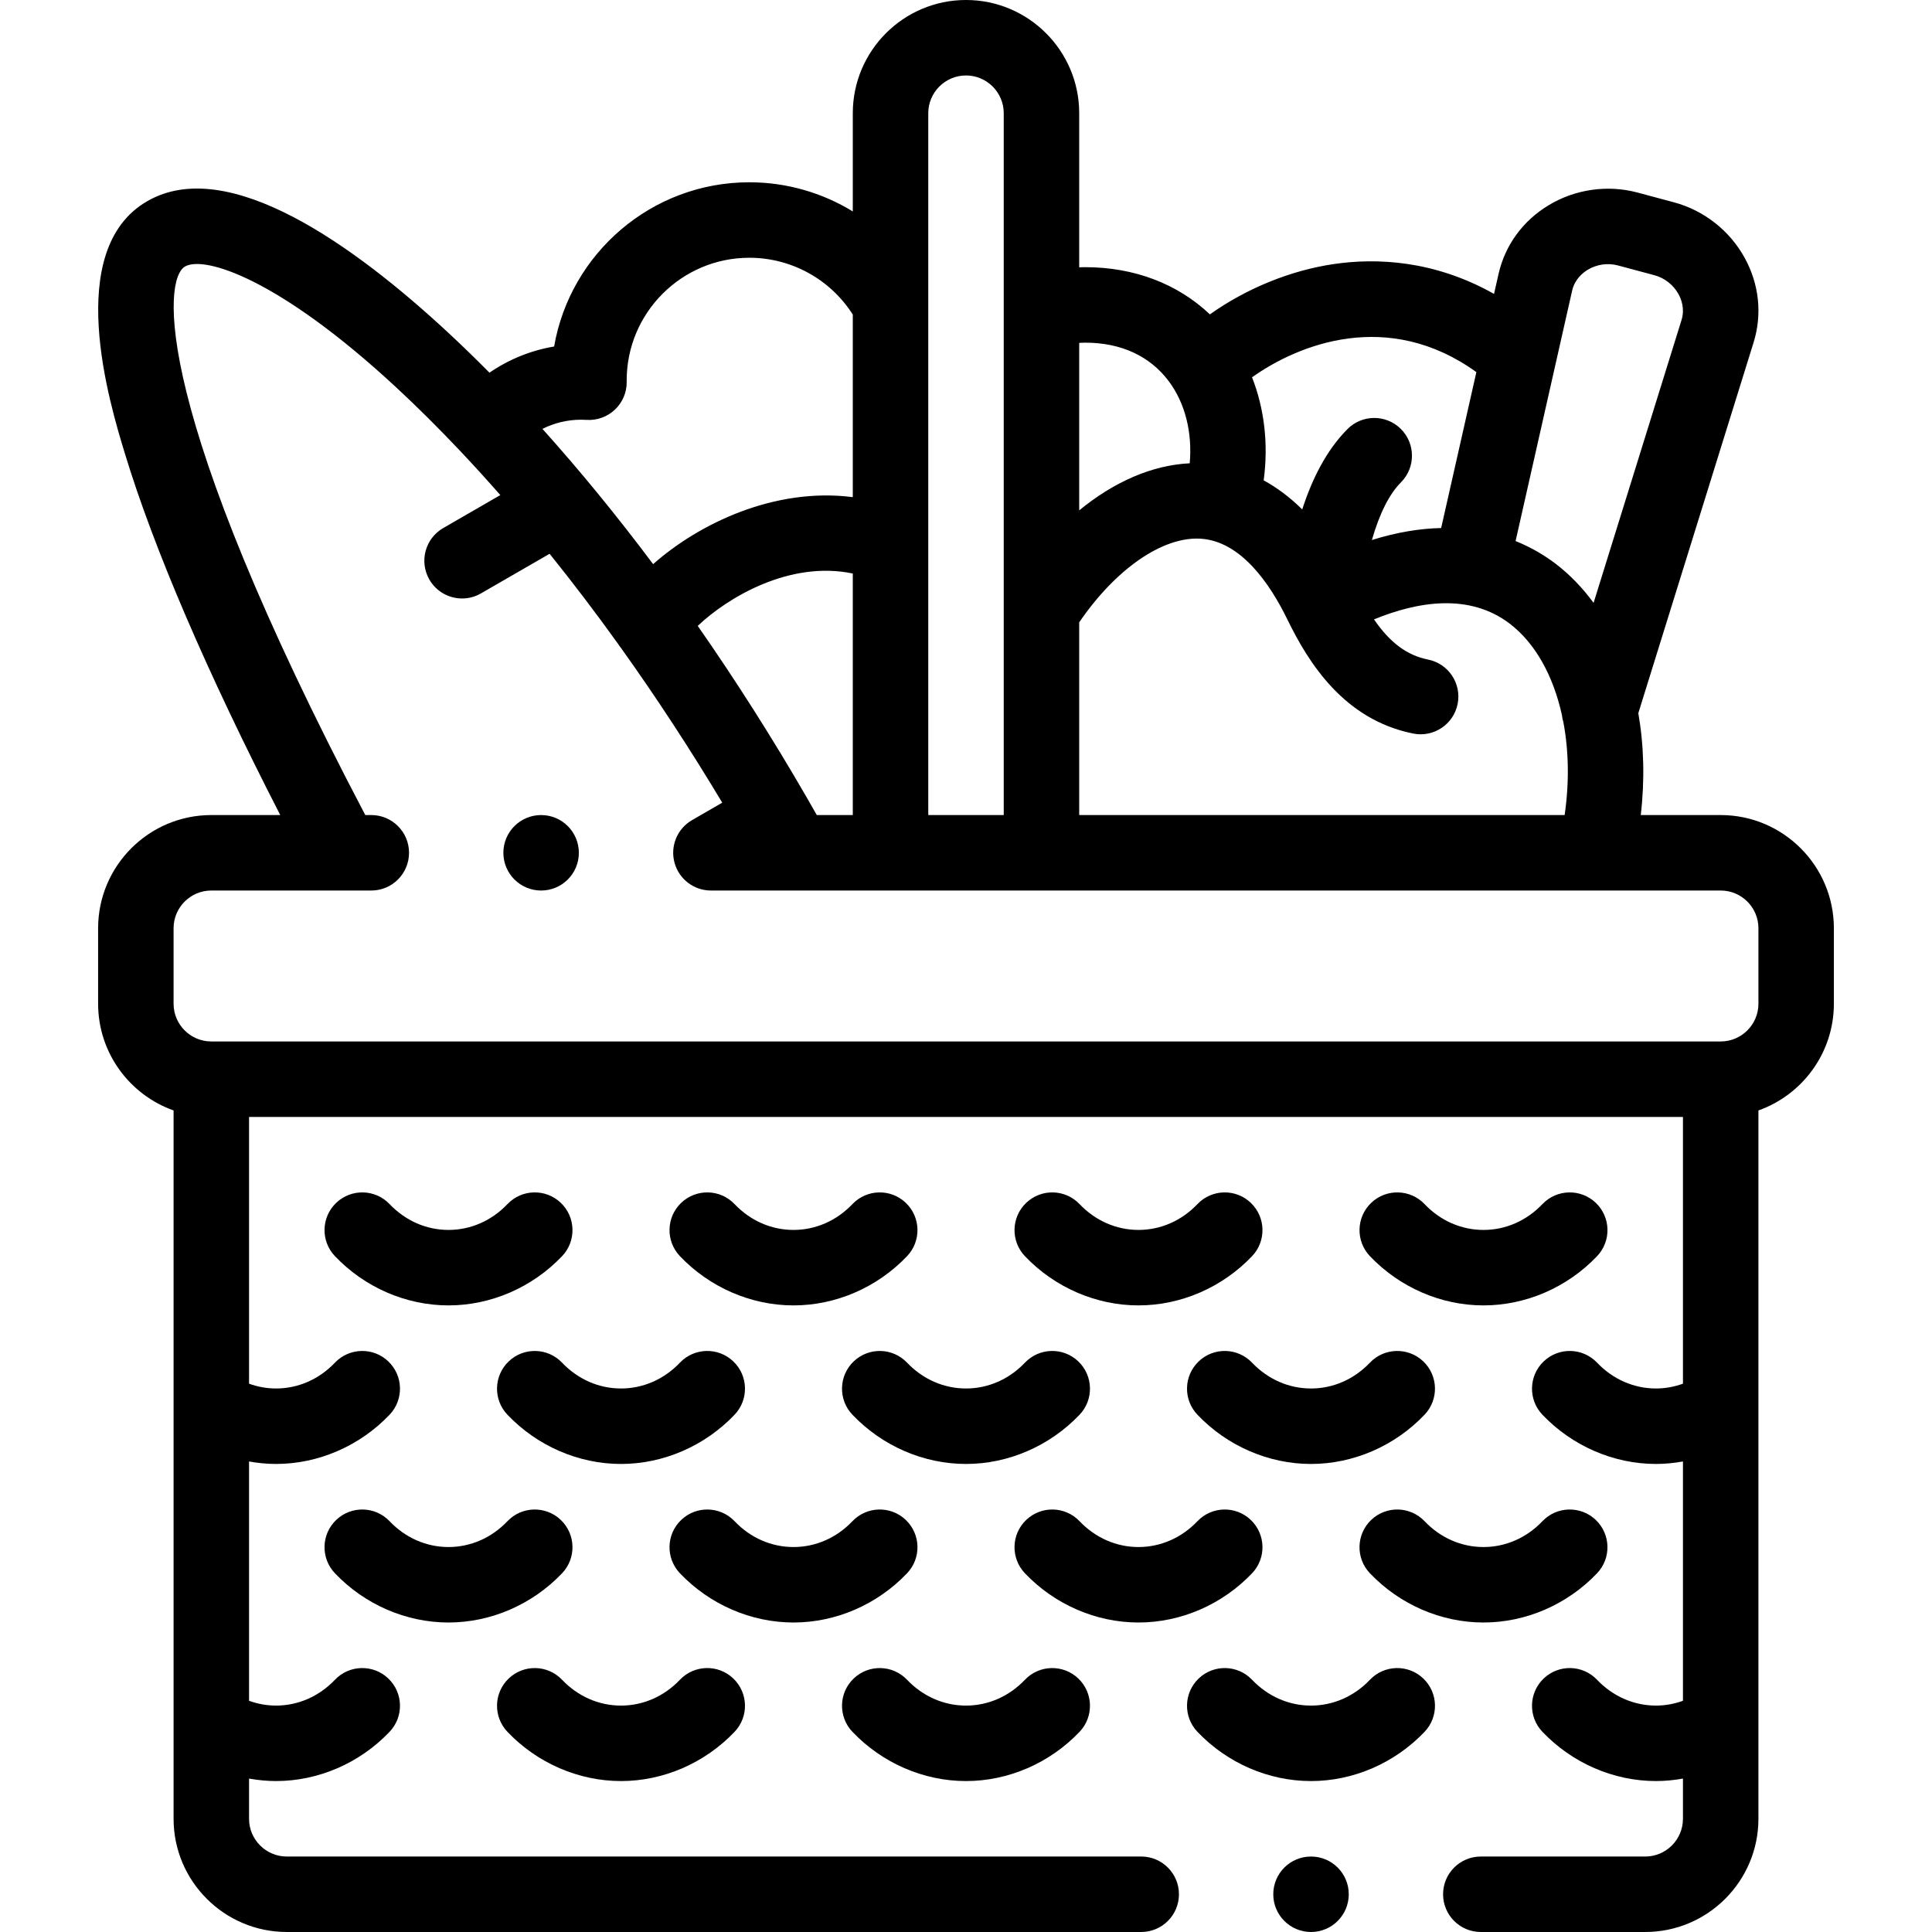 <svg height="512pt" viewBox="-26 0 512 512.001" width="512pt" xmlns="http://www.w3.org/2000/svg"><path d="m430 216h-21.18c1.09-9.352.836-18.492-.648-27.008l30.551-98.254c2.32-7.469 1.477-15.438-2.387-22.441-3.973-7.207-10.797-12.559-18.715-14.68l-9.66-2.59c-7.922-2.121-16.508-.898-23.555 3.359-6.844 4.133-11.559 10.609-13.281 18.238l-1.191 5.266c-15.988-9.012-31.301-9.523-42.289-7.938-11.598 1.668-23.344 6.492-33.008 13.359-8.566-8.109-20.047-12.508-33.059-12.508-.527 0-1.055.016-1.578.031v-40.836c0-16.543-13.461-30-30-30-16.543 0-30 13.457-30 30v26.035c-8.105-4.965-17.555-7.727-27.422-7.727-25.887 0-47.457 18.832-51.73 43.52-6.164 1.039-12.008 3.414-17.137 6.938-3.711-3.746-7.422-7.352-11.129-10.785-24.438-22.66-58.074-47.066-79.559-34.664-22.332 12.891-10 53.484-5.945 66.82 7.664 25.234 21.824 58.152 41.191 95.863h-18.27c-16.543 0-30 13.461-30 30v20c0 13.035 8.363 24.152 20 28.281v187.719c0 16.543 13.457 30 30 30h226.434c5.52 0 10-4.477 10-10s-4.48-10-10-10h-226.434c-5.516 0-10-4.484-10-10v-10.656c2.348.418 4.734.656 7.145.656 11.234 0 22.203-4.758 30.098-13.051 3.809-4 3.652-10.328-.348-14.137s-10.328-3.652-14.137.348c-4.199 4.41-9.746 6.84-15.613 6.84-2.441 0-4.852-.441-7.145-1.273v-63.418c2.348.418 4.734.656 7.145.656 11.23 0 22.203-4.758 30.098-13.051 3.809-4 3.652-10.328-.348-14.137s-10.328-3.652-14.137.348c-4.199 4.41-9.746 6.84-15.613 6.84-2.441 0-4.852-.441-7.145-1.273v-70.691h380v70.691c-2.293.832-4.703 1.273-7.145 1.273-5.871 0-11.414-2.43-15.617-6.84-3.805-4-10.137-4.156-14.137-.348s-4.156 10.137-.348 14.137c7.898 8.293 18.867 13.051 30.102 13.051 2.406 0 4.793-.238 7.145-.656v63.418c-2.293.832-4.703 1.273-7.145 1.273-5.871 0-11.414-2.43-15.617-6.84-3.805-4-10.137-4.156-14.137-.348s-4.156 10.137-.348 14.137c7.898 8.293 18.867 13.051 30.102 13.051 2.406 0 4.793-.238 7.145-.656v10.656c0 5.516-4.488 10-10 10h-43.57c-5.52 0-10 4.477-10 10s4.48 10 10 10h43.57c16.539 0 30-13.457 30-30v-187.719c11.637-4.129 19.996-15.246 19.996-28.281v-20c0-16.543-13.457-30-29.996-30zm-170 0v-51.074c9.641-14.105 22.039-22.734 32.09-22.172 10.73.605 18.453 11.93 23.047 21.352.023.039.039.078.059.117.016.027.027.055.039.082.004 0 .004.004.004.004 5.473 11.203 14.867 26.426 33.293 30.094 5.406 1.078 10.684-2.438 11.758-7.855 1.078-5.418-2.438-10.684-7.855-11.758-5.496-1.098-10.02-4.395-14.309-10.645 11.699-4.797 25.34-6.984 35.988 1.148 6.781 5.18 11.512 13.812 13.805 24.172.066.664.203 1.312.395 1.941 1.43 7.578 1.582 15.988.332 24.594zm134.746-144.496c2.414-1.457 5.344-1.879 8.035-1.156l9.66 2.59c2.695.719 5.02 2.551 6.383 5.016.699 1.27 1.734 3.848.801 6.848l-23.309 74.969c-2.914-3.98-6.277-7.477-10.066-10.371-2.672-2.039-6.207-4.242-10.605-6.012l10.484-46.43c.008-.031.016-.062.023-.094l4.477-19.828c.695-3.066 2.879-4.781 4.117-5.531zm-29.492 27.113-9.332 41.316c-5.484.121-11.602 1.066-18.359 3.18 2.027-7.031 4.605-12.164 7.727-15.312 3.887-3.922 3.855-10.254-.066-14.141-3.922-3.887-10.25-3.859-14.141.062-5.672 5.723-9.422 13.367-11.977 21.285-3.41-3.371-6.855-5.871-10.219-7.703 1.285-9.52.203-18.957-3.086-27.312 12.199-8.688 35.992-18.281 59.453-1.375zm-103.676-7.809c9.492 0 17.156 3.535 22.16 10.223 4.352 5.816 6.27 13.59 5.551 21.746-9.918.484-20.012 4.859-29.289 12.48v-44.391c.523-.027 1.051-.059 1.578-.059zm-31.578-70.809c5.512 0 10 4.484 10 10v52.559.102 133.34h-20v-71.27c0-.035 0-.074 0-.109v-63.93c0-.02 0-.039 0-.062v-50.629c0-5.516 4.484-10 10-10zm-39.543 196c-.887-1.562-1.773-3.117-2.664-4.66-9.102-15.758-18.801-31.004-28.883-45.469 7.77-7.406 24.289-17.406 41.09-13.879v64.008zm-62.465-104.773c.492 0 .98.02 1.469.051 2.762.172 5.496-.816 7.516-2.734 2.016-1.914 3.141-4.586 3.105-7.367l-.004-.367c0-17.922 14.578-32.5 32.5-32.5 11.172 0 21.473 5.715 27.422 15.055v48.383c-20.73-2.66-40.754 7.004-52.914 17.758-9.574-12.781-19.406-24.805-29.336-35.848 3.145-1.578 6.645-2.43 10.242-2.43zm-107.992 134.773c0-5.516 4.484-10 10-10h34.758c.012 0 .02.004.031.004.008 0 .02-.004.031-.004h7.578c5.523 0 10-4.477 10-10s-4.477-10-10-10h-1.594c-56.828-108.141-53.551-142.035-47.781-145.367 5.109-2.949 24.82 3.137 55.957 32.012 5.539 5.133 11.094 10.656 16.637 16.512.16.18.328.359.504.531 3.5 3.707 6.992 7.551 10.469 11.516l-15.137 8.742c-4.781 2.758-6.422 8.875-3.66 13.656 1.852 3.211 5.215 5.004 8.672 5.004 1.695 0 3.414-.434 4.988-1.344l18.199-10.504c6.148 7.641 12.227 15.633 18.184 23.934.215.348.453.676.715.996 9.305 13.027 18.316 26.777 26.852 41.031l-8 4.621c-3.922 2.262-5.832 6.875-4.66 11.25 1.172 4.371 5.133 7.41 9.66 7.41h22.23.098 212.133c.012 0 .027.004.039.004.02 0 .039-.004.059-.004h33.039c5.516 0 10 4.488 10 10v20c0 5.516-4.484 10-10 10h-400c-5.516 0-10-4.484-10-10zm0 0"/><path d="m108.473 319.105c-4.199 4.41-9.746 6.84-15.613 6.84-5.871 0-11.418-2.43-15.613-6.84-3.809-4-10.141-4.156-14.141-.348-4 3.809-4.152 10.137-.348 14.137 7.895 8.293 18.867 13.051 30.102 13.051 11.23 0 22.199-4.754 30.098-13.047 3.809-4 3.652-10.332-.348-14.141-4-3.809-10.332-3.652-14.137.348zm0 0"/><path d="m199.898 319.105c-4.199 4.41-9.746 6.84-15.613 6.84-5.871 0-11.414-2.43-15.613-6.84-3.809-4-10.137-4.156-14.141-.348-4 3.809-4.152 10.141-.344 14.141 7.895 8.293 18.863 13.047 30.098 13.047s22.203-4.754 30.098-13.051c3.809-4 3.652-10.328-.348-14.137-4-3.809-10.328-3.652-14.137.348zm0 0"/><path d="m291.328 319.105c-4.199 4.41-9.746 6.84-15.613 6.84-5.871 0-11.418-2.43-15.617-6.84-3.809-4-10.137-4.156-14.137-.348-4 3.809-4.156 10.141-.348 14.141 7.895 8.293 18.867 13.047 30.102 13.047 11.23 0 22.199-4.754 30.098-13.047 3.809-4 3.652-10.332-.348-14.141-4-3.809-10.328-3.652-14.137.348zm0 0"/><path d="m396.895 318.758c-4-3.809-10.332-3.652-14.141.348-4.199 4.41-9.742 6.84-15.613 6.84-5.867 0-11.414-2.43-15.613-6.84-3.809-4-10.137-4.156-14.137-.348-4 3.809-4.156 10.137-.348 14.137 7.895 8.293 18.863 13.051 30.098 13.051 11.23 0 22.203-4.754 30.098-13.047 3.809-4 3.656-10.332-.344-14.141zm0 0"/><path d="m77.246 403.141c-3.812-4-10.141-4.156-14.141-.348-4 3.809-4.156 10.137-.348 14.137 7.895 8.293 18.867 13.051 30.098 13.051 11.234 0 22.203-4.754 30.102-13.047 3.809-4 3.652-10.332-.348-14.141-4-3.809-10.332-3.652-14.137.348-4.203 4.41-9.746 6.84-15.617 6.84-5.867 0-11.414-2.43-15.609-6.84zm0 0"/><path d="m214.383 416.93c3.809-4 3.652-10.328-.348-14.137-4-3.809-10.328-3.652-14.137.348-4.199 4.41-9.746 6.84-15.613 6.84-5.871 0-11.414-2.43-15.613-6.84-3.809-4-10.137-4.156-14.141-.348-4 3.809-4.152 10.141-.344 14.141 7.895 8.293 18.863 13.047 30.098 13.047s22.203-4.754 30.098-13.051zm0 0"/><path d="m305.812 416.934c3.809-4 3.652-10.332-.348-14.141-4-3.809-10.332-3.652-14.137.348-4.203 4.41-9.746 6.84-15.617 6.84-5.867 0-11.414-2.43-15.613-6.84-3.809-4-10.137-4.156-14.137-.348-4 3.809-4.156 10.141-.348 14.141 7.895 8.293 18.867 13.047 30.098 13.047 11.234 0 22.203-4.754 30.102-13.047zm0 0"/><path d="m351.527 403.141c-3.809-4-10.137-4.156-14.141-.348-4 3.809-4.152 10.137-.348 14.137 7.898 8.293 18.867 13.051 30.102 13.051 11.23 0 22.203-4.754 30.098-13.047 3.809-4 3.652-10.332-.348-14.141-3.996-3.809-10.328-3.652-14.137.348-4.199 4.41-9.746 6.84-15.613 6.84-5.871 0-11.414-2.43-15.613-6.84zm0 0"/><path d="m122.957 361.125c-3.809-4-10.137-4.156-14.137-.348s-4.156 10.137-.348 14.137c7.895 8.293 18.867 13.051 30.098 13.051 11.234 0 22.203-4.758 30.102-13.051 3.809-4 3.652-10.332-.348-14.137-4.004-3.812-10.332-3.652-14.141.348-4.199 4.41-9.742 6.84-15.613 6.84-5.867 0-11.414-2.43-15.613-6.84zm0 0"/><path d="m214.383 361.125c-3.809-4-10.137-4.156-14.137-.348s-4.156 10.137-.348 14.137c7.898 8.293 18.867 13.051 30.102 13.051 11.23 0 22.203-4.758 30.098-13.051 3.809-4 3.652-10.328-.348-14.137s-10.328-3.652-14.137.348c-4.199 4.41-9.746 6.84-15.613 6.84-5.871 0-11.414-2.43-15.617-6.84zm0 0"/><path d="m305.812 361.125c-3.809-4-10.137-4.16-14.137-.348-4 3.805-4.156 10.137-.348 14.137 7.895 8.293 18.863 13.051 30.098 13.051 11.23 0 22.203-4.758 30.098-13.051 3.812-4 3.656-10.328-.344-14.137s-10.332-3.652-14.141.348c-4.199 4.41-9.742 6.84-15.613 6.84-5.867 0-11.414-2.43-15.613-6.84zm0 0"/><path d="m138.57 472c11.234 0 22.207-4.758 30.102-13.051 3.809-4 3.652-10.332-.352-14.141-4-3.809-10.328-3.648-14.137.352-4.199 4.41-9.742 6.84-15.613 6.84-5.867 0-11.414-2.43-15.613-6.84-3.809-4-10.137-4.156-14.137-.348s-4.156 10.137-.348 14.137c7.895 8.293 18.867 13.051 30.098 13.051zm0 0"/><path d="m230 472c11.23 0 22.203-4.758 30.098-13.051 3.809-4 3.652-10.328-.348-14.137s-10.328-3.652-14.137.348c-4.199 4.41-9.746 6.84-15.613 6.84-5.871 0-11.414-2.43-15.617-6.84-3.805-4-10.137-4.156-14.137-.348s-4.156 10.137-.348 14.137c7.898 8.293 18.867 13.051 30.102 13.051zm0 0"/><path d="m337.043 445.16c-4.203 4.41-9.746 6.84-15.617 6.84-5.867 0-11.414-2.43-15.613-6.84-3.805-4-10.137-4.156-14.137-.352-4 3.809-4.156 10.141-.348 14.141 7.895 8.293 18.863 13.051 30.098 13.051s22.203-4.758 30.102-13.051c3.809-4 3.652-10.328-.348-14.137s-10.332-3.652-14.137.348zm0 0"/><path d="m321.434 492h-.008c-5.52 0-9.996 4.477-9.996 10s4.48 10 10.004 10c5.523 0 10-4.477 10-10s-4.477-10-10-10zm0 0"/><path d="m117.402 236c5.523 0 10-4.477 10-10s-4.477-10-10-10h-.008c-5.52 0-9.996 4.477-9.996 10s4.48 10 10.004 10zm0 0"/></svg>